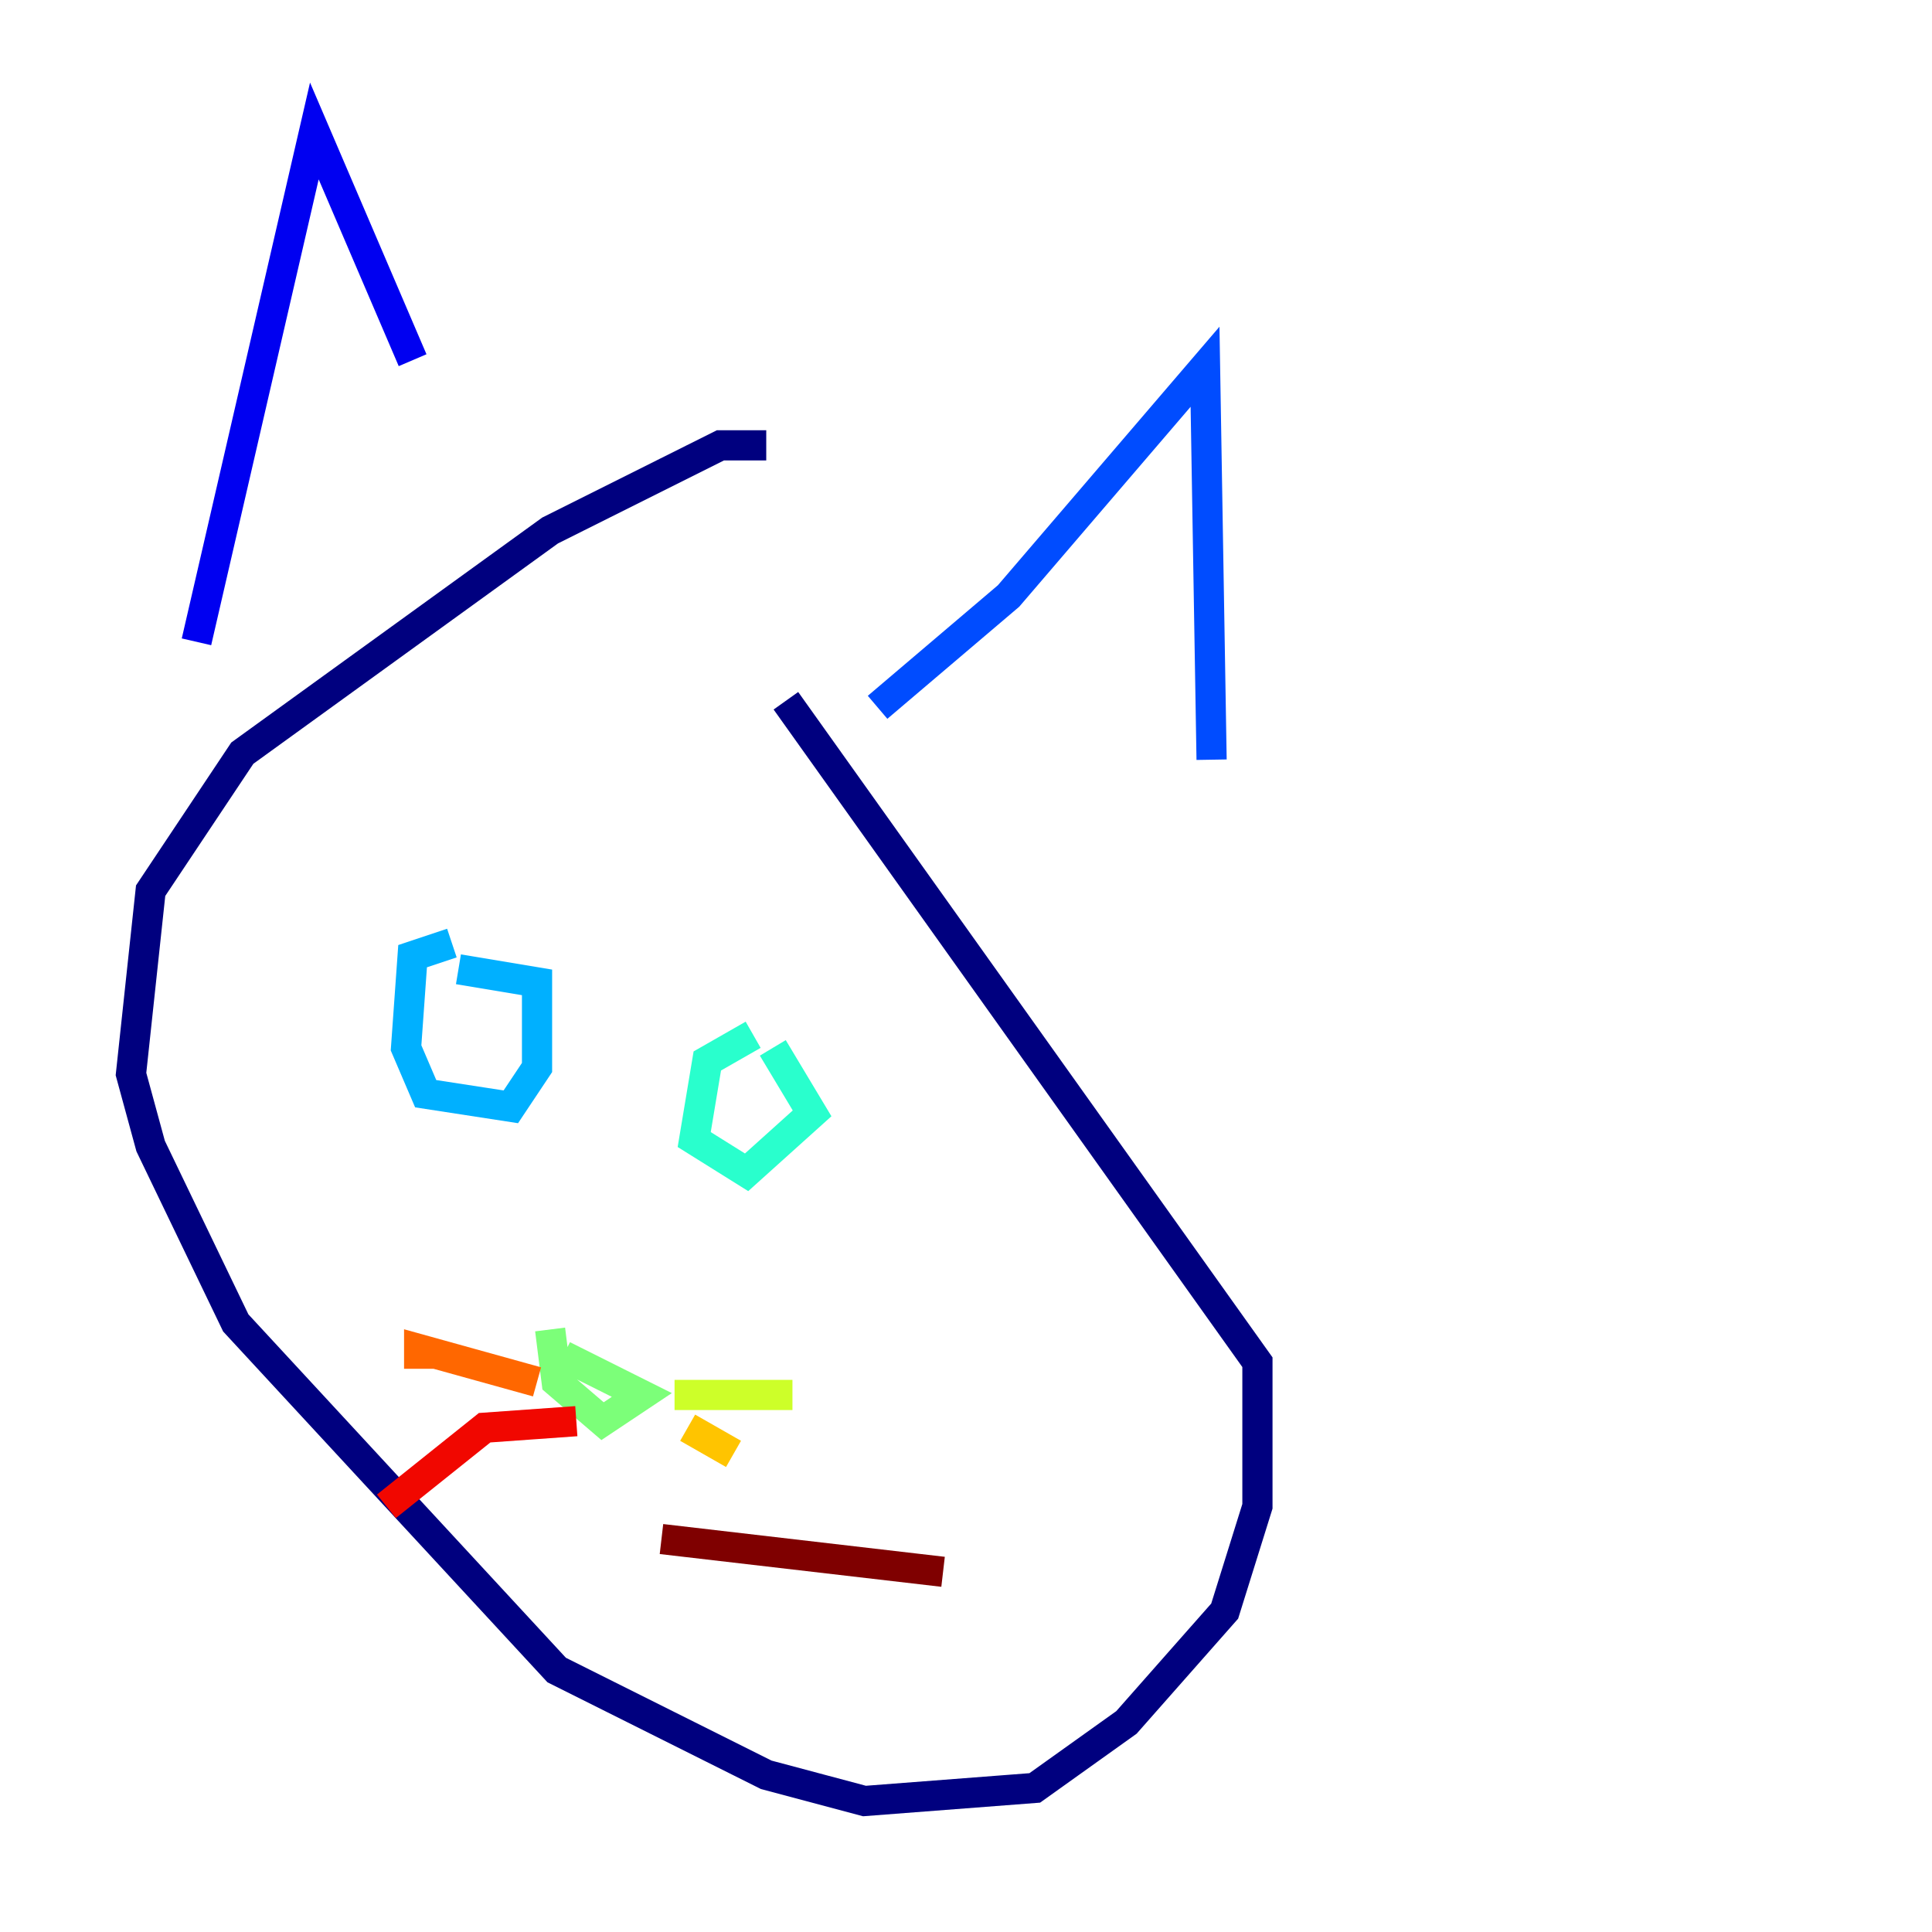 <?xml version="1.0" encoding="utf-8" ?>
<svg baseProfile="tiny" height="128" version="1.2" viewBox="0,0,128,128" width="128" xmlns="http://www.w3.org/2000/svg" xmlns:ev="http://www.w3.org/2001/xml-events" xmlns:xlink="http://www.w3.org/1999/xlink"><defs /><polyline fill="none" points="50.766,29.505 47.729,29.505 36.447,35.146 16.054,49.898 9.98,59.01 8.678,71.159 9.98,75.932 15.62,87.647 36.881,110.644 50.766,117.586 57.275,119.322 68.556,118.454 74.63,114.115 81.139,106.739 83.308,99.797 83.308,90.251 52.068,46.427" stroke="#00007f" stroke-width="2" /><polyline fill="none" points="13.017,42.522 20.827,8.678 27.336,23.864" stroke="#0000f1" stroke-width="2" /><polyline fill="none" points="58.142,46.861 66.82,39.485 79.837,24.298 80.271,50.332" stroke="#004cff" stroke-width="2" /><polyline fill="none" points="29.939,62.481 27.336,63.349 26.902,69.424 28.203,72.461 33.844,73.329 35.58,70.725 35.58,65.085 30.373,64.217" stroke="#00b0ff" stroke-width="2" /><polyline fill="none" points="49.898,68.556 46.861,70.291 45.993,75.498 49.464,77.668 53.803,73.763 51.2,69.424" stroke="#29ffcd" stroke-width="2" /><polyline fill="none" points="36.447,88.081 36.881,91.552 39.919,94.156 42.522,92.42 37.315,89.817" stroke="#7cff79" stroke-width="2" /><polyline fill="none" points="44.691,92.42 52.502,92.42" stroke="#cdff29" stroke-width="2" /><polyline fill="none" points="45.559,94.59 48.597,96.325" stroke="#ffc400" stroke-width="2" /><polyline fill="none" points="35.58,91.552 27.77,89.383 27.77,90.685" stroke="#ff6700" stroke-width="2" /><polyline fill="none" points="38.183,94.156 32.108,94.59 25.6,99.797" stroke="#f10700" stroke-width="2" /><polyline fill="none" points="43.824,101.966 62.481,104.136" stroke="#7f0000" stroke-width="2" /></svg>